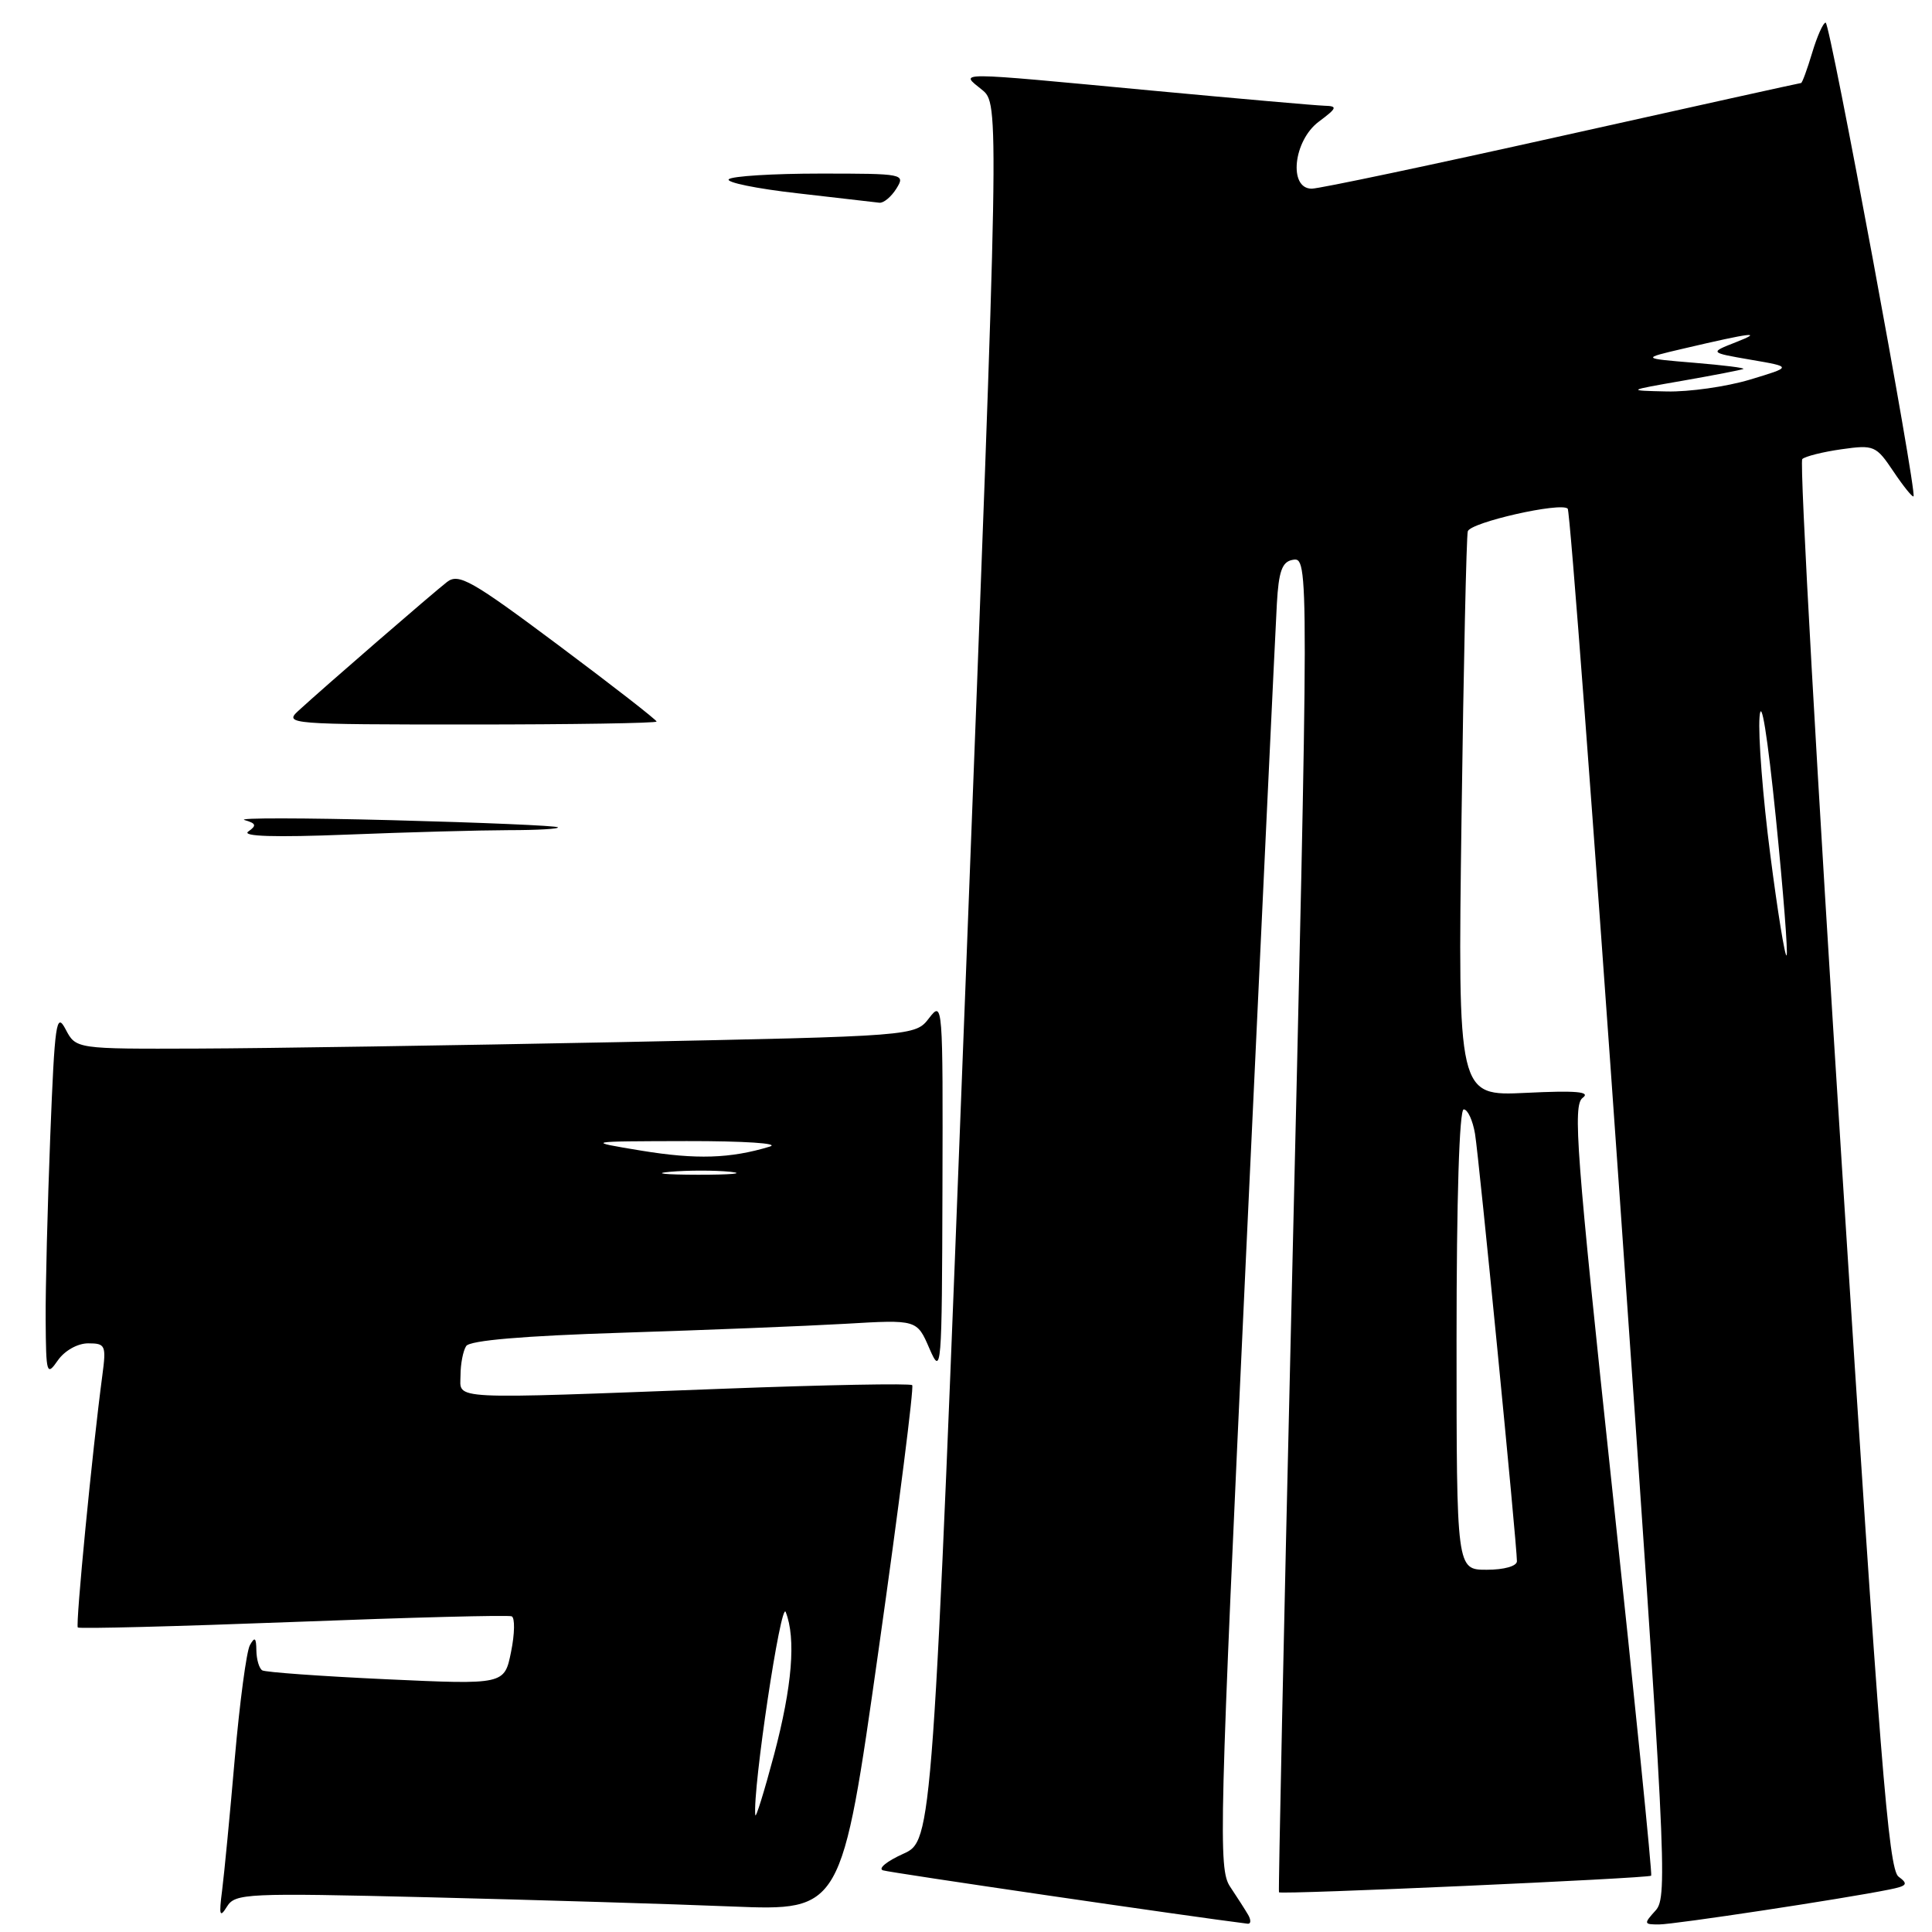 <?xml version="1.0" encoding="UTF-8" standalone="no"?>
<!DOCTYPE svg PUBLIC "-//W3C//DTD SVG 1.1//EN" "http://www.w3.org/Graphics/SVG/1.1/DTD/svg11.dtd" >
<svg xmlns="http://www.w3.org/2000/svg" xmlns:xlink="http://www.w3.org/1999/xlink" version="1.1" viewBox="0 0 256 256">
 <g >
 <path fill="currentColor"
d=" M 165.40 253.75 C 165.00 253.06 163.92 251.38 163.00 250.00 C 161.42 247.65 161.55 242.63 165.10 166.50 C 167.18 121.95 169.02 83.03 169.19 80.01 C 169.43 75.72 169.88 74.45 171.25 74.19 C 173.46 73.77 173.46 74.01 171.09 174.50 C 170.10 216.30 169.38 250.61 169.47 250.74 C 169.71 251.07 218.42 248.89 218.79 248.54 C 218.95 248.38 216.63 225.38 213.64 197.41 C 208.86 152.65 208.39 146.44 209.71 145.47 C 210.82 144.66 208.89 144.48 202.18 144.81 C 193.16 145.24 193.16 145.24 193.66 108.37 C 193.93 88.09 194.31 71.00 194.49 70.40 C 194.85 69.21 206.83 66.50 207.73 67.40 C 208.03 67.70 211.16 109.18 214.69 159.59 C 220.74 246.13 221.01 251.34 219.40 253.12 C 217.78 254.91 217.80 255.00 219.82 255.00 C 221.84 255.00 244.23 251.61 250.31 250.38 C 252.72 249.90 252.90 249.65 251.56 248.66 C 250.24 247.68 249.07 233.01 244.06 154.50 C 240.79 103.35 238.42 61.20 238.81 60.83 C 239.19 60.47 241.53 59.88 244.00 59.53 C 248.32 58.92 248.59 59.04 250.89 62.47 C 252.21 64.44 253.41 65.92 253.55 65.77 C 254.04 65.26 242.50 3.00 241.91 3.00 C 241.58 3.00 240.78 4.80 240.12 7.00 C 239.46 9.20 238.80 11.00 238.65 11.00 C 238.50 11.00 224.26 14.15 207.00 18.00 C 189.74 21.85 174.81 25.00 173.81 25.00 C 170.70 25.00 171.38 18.63 174.75 16.12 C 177.18 14.30 177.27 14.06 175.50 14.01 C 174.40 13.98 164.05 13.07 152.50 11.99 C 126.01 9.50 127.17 9.50 130.10 11.88 C 132.43 13.77 132.43 13.77 128.00 128.83 C 123.57 243.89 123.57 243.89 119.66 245.65 C 117.51 246.62 116.31 247.60 117.00 247.83 C 117.92 248.14 158.01 254.00 165.31 254.90 C 165.75 254.96 165.79 254.44 165.40 253.75 Z  M 56.86 251.40 C 70.96 251.75 89.03 252.29 97.01 252.62 C 111.52 253.20 111.52 253.20 116.42 218.60 C 119.12 199.56 121.12 183.78 120.87 183.54 C 120.62 183.29 109.41 183.50 95.96 184.01 C 58.89 185.41 61.00 185.52 61.02 182.25 C 61.02 180.74 61.36 178.99 61.77 178.36 C 62.25 177.61 69.31 177.01 82.50 176.59 C 93.50 176.24 106.78 175.71 112.00 175.41 C 121.50 174.85 121.50 174.85 123.15 178.68 C 124.75 182.37 124.81 181.66 124.88 157.50 C 124.95 133.03 124.92 132.55 123.12 134.89 C 121.28 137.29 121.28 137.29 81.89 138.09 C 60.22 138.52 35.20 138.91 26.28 138.94 C 10.06 139.00 10.06 139.00 8.69 136.38 C 7.46 134.04 7.25 135.50 6.66 150.54 C 6.30 159.77 6.02 170.74 6.05 174.91 C 6.10 182.10 6.19 182.38 7.67 180.25 C 8.57 178.96 10.29 178.00 11.68 178.00 C 13.98 178.00 14.09 178.26 13.56 182.25 C 12.23 192.22 9.99 215.32 10.31 215.65 C 10.51 215.84 23.34 215.51 38.84 214.92 C 54.33 214.32 67.36 213.98 67.80 214.17 C 68.24 214.35 68.21 216.47 67.72 218.87 C 66.84 223.23 66.84 223.23 51.17 222.51 C 42.55 222.11 35.16 221.58 34.75 221.33 C 34.34 221.08 33.99 219.90 33.97 218.69 C 33.95 216.99 33.76 216.83 33.11 218.00 C 32.66 218.82 31.76 225.57 31.11 233.00 C 30.47 240.43 29.71 248.30 29.43 250.50 C 29.00 253.81 29.12 254.18 30.07 252.64 C 31.16 250.88 32.57 250.81 56.86 251.40 Z  M 32.90 110.18 C 34.04 109.38 33.94 109.10 32.40 108.66 C 31.35 108.36 40.17 108.37 52.00 108.68 C 63.83 108.99 73.69 109.41 73.92 109.62 C 74.15 109.83 71.22 110.00 67.42 110.00 C 63.61 110.01 53.98 110.27 46.00 110.59 C 36.41 110.97 31.97 110.83 32.90 110.18 Z  M 39.53 94.19 C 42.83 91.15 57.38 78.55 59.24 77.11 C 60.78 75.93 62.48 76.89 73.99 85.49 C 81.15 90.84 87.00 95.39 87.00 95.61 C 87.00 95.82 75.88 96.00 62.28 96.00 C 38.35 96.00 37.62 95.94 39.53 94.19 Z  M 105.66 25.61 C 100.24 25.00 96.15 24.16 96.57 23.75 C 96.99 23.34 102.44 23.00 108.68 23.00 C 119.77 23.00 119.99 23.04 118.77 25.00 C 118.08 26.10 117.06 26.94 116.51 26.86 C 115.95 26.79 111.07 26.23 105.66 25.61 Z  M 193.00 177.50 C 193.00 158.80 193.37 147.00 193.95 147.00 C 194.48 147.00 195.15 148.46 195.45 150.25 C 195.98 153.45 201.00 204.66 201.00 206.87 C 201.00 207.52 199.31 208.00 197.00 208.00 C 193.00 208.00 193.00 208.00 193.00 177.50 Z  M 234.57 113.24 C 233.59 105.69 232.95 97.47 233.15 95.00 C 233.36 92.22 234.19 97.32 235.31 108.36 C 236.30 118.18 236.94 126.39 236.73 126.60 C 236.52 126.82 235.54 120.80 234.57 113.24 Z  M 223.00 50.44 C 227.12 49.72 230.72 49.02 231.00 48.89 C 231.28 48.75 228.35 48.39 224.50 48.07 C 217.50 47.49 217.50 47.49 222.98 46.21 C 232.10 44.07 233.81 43.86 230.00 45.35 C 226.50 46.72 226.50 46.72 232.00 47.67 C 237.50 48.61 237.50 48.61 231.85 50.31 C 228.74 51.24 223.79 51.94 220.85 51.87 C 215.50 51.75 215.50 51.75 223.00 50.44 Z  M 100.08 240.50 C 99.72 237.07 103.48 211.99 104.11 213.60 C 105.49 217.10 104.97 223.43 102.57 232.50 C 101.25 237.45 100.13 241.05 100.08 240.50 Z  M 88.78 155.27 C 91.13 155.06 94.73 155.06 96.78 155.27 C 98.82 155.49 96.90 155.66 92.50 155.66 C 88.10 155.65 86.42 155.48 88.78 155.27 Z  M 85.00 152.47 C 77.50 151.23 77.50 151.23 91.00 151.20 C 98.61 151.19 103.41 151.50 102.00 151.93 C 96.77 153.52 92.26 153.66 85.00 152.47 Z "/>
</g>
</svg>
